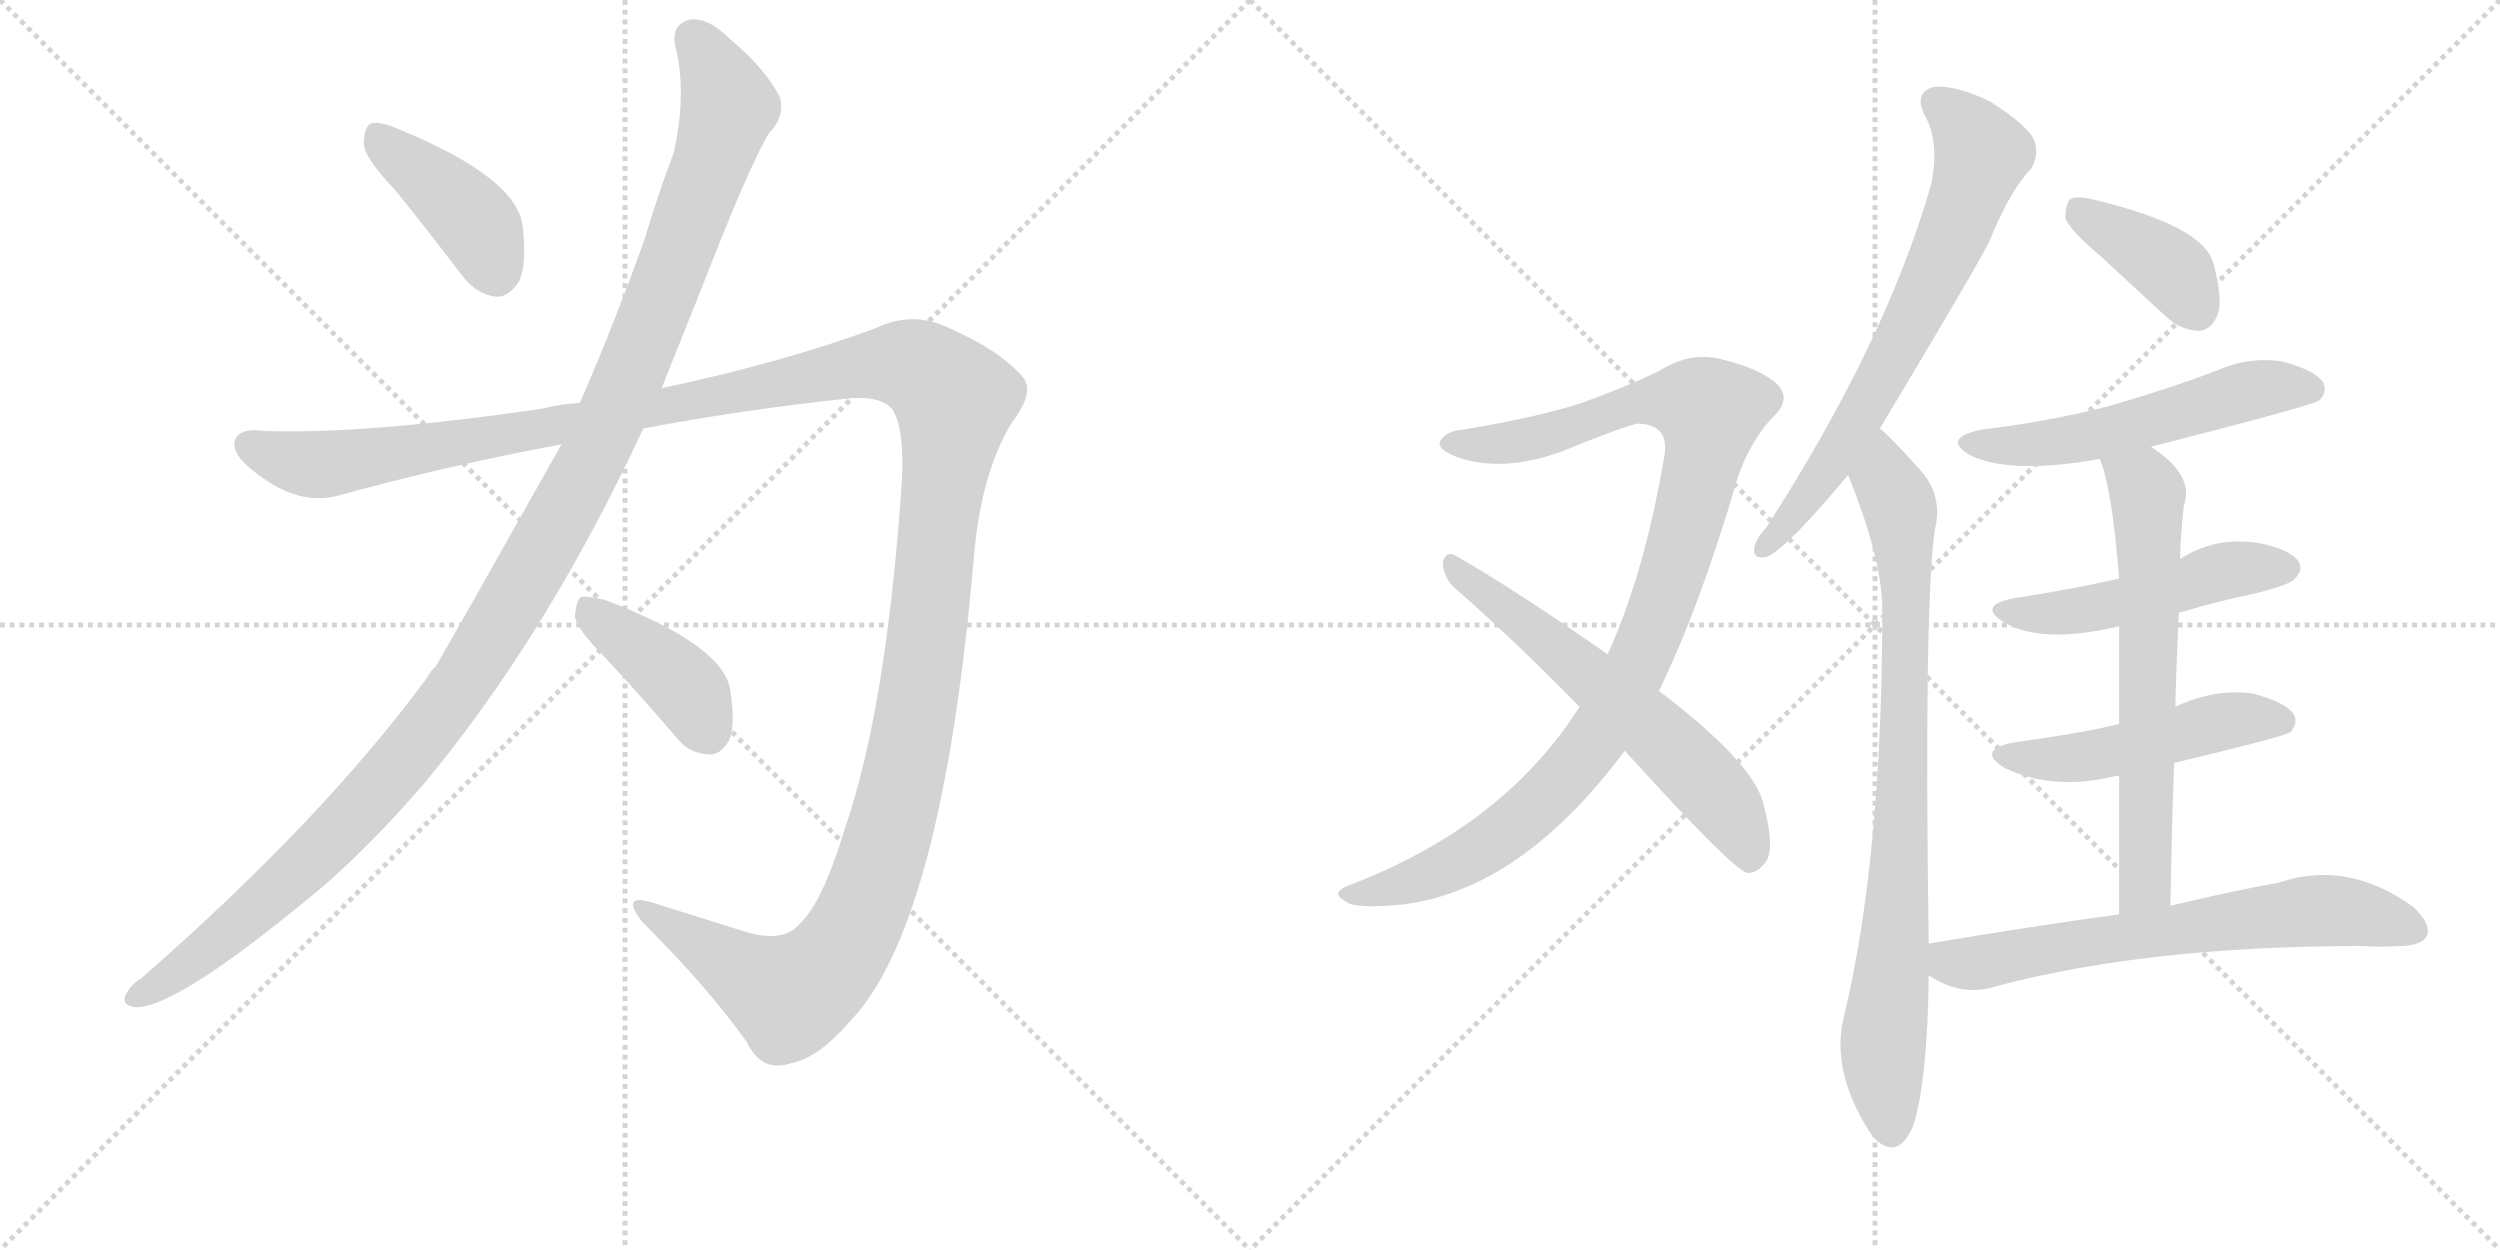 <svg version="1.1" viewBox="0 0 2048 1024" xmlns="http://www.w3.org/2000/svg">
  <g stroke="lightgray" stroke-dasharray="1,1" stroke-width="1" transform="scale(4, 4)">
    <line x1="0" y1="0" x2="256" y2="256"></line>
    <line x1="256" y1="0" x2="0" y2="256"></line>
    <line x1="128" y1="0" x2="128" y2="256"></line>
    <line x1="0" y1="128" x2="256" y2="128"></line>
    <line x1="256" y1="0" x2="512" y2="256"></line>
    <line x1="512" y1="0" x2="256" y2="256"></line>
    <line x1="384" y1="0" x2="384" y2="256"></line>
    <line x1="256" y1="128" x2="512" y2="128"></line>
  </g>
<g transform="scale(1, -1) translate(0, -850)">
   <style type="text/css">
    @keyframes keyframes0 {
      from {
       stroke: black;
       stroke-dashoffset: 409;
       stroke-width: 128;
       }
       57% {
       animation-timing-function: step-end;
       stroke: black;
       stroke-dashoffset: 0;
       stroke-width: 128;
       }
       to {
       stroke: black;
       stroke-width: 1024;
       }
       }
       #make-me-a-hanzi-animation-0 {
         animation: keyframes0 0.583s both;
         animation-delay: 0s;
         animation-timing-function: linear;
       }
    @keyframes keyframes1 {
      from {
       stroke: black;
       stroke-dashoffset: 1212;
       stroke-width: 128;
       }
       80% {
       animation-timing-function: step-end;
       stroke: black;
       stroke-dashoffset: 0;
       stroke-width: 128;
       }
       to {
       stroke: black;
       stroke-width: 1024;
       }
       }
       #make-me-a-hanzi-animation-1 {
         animation: keyframes1 1.236s both;
         animation-delay: 0.583s;
         animation-timing-function: linear;
       }
    @keyframes keyframes2 {
      from {
       stroke: black;
       stroke-dashoffset: 1514;
       stroke-width: 128;
       }
       83% {
       animation-timing-function: step-end;
       stroke: black;
       stroke-dashoffset: 0;
       stroke-width: 128;
       }
       to {
       stroke: black;
       stroke-width: 1024;
       }
       }
       #make-me-a-hanzi-animation-2 {
         animation: keyframes2 1.482s both;
         animation-delay: 1.819s;
         animation-timing-function: linear;
       }
    @keyframes keyframes3 {
      from {
       stroke: black;
       stroke-dashoffset: 404;
       stroke-width: 128;
       }
       57% {
       animation-timing-function: step-end;
       stroke: black;
       stroke-dashoffset: 0;
       stroke-width: 128;
       }
       to {
       stroke: black;
       stroke-width: 1024;
       }
       }
       #make-me-a-hanzi-animation-3 {
         animation: keyframes3 0.579s both;
         animation-delay: 3.301s;
         animation-timing-function: linear;
       }
    @keyframes keyframes4 {
      from {
       stroke: black;
       stroke-dashoffset: 1004;
       stroke-width: 128;
       }
       77% {
       animation-timing-function: step-end;
       stroke: black;
       stroke-dashoffset: 0;
       stroke-width: 128;
       }
       to {
       stroke: black;
       stroke-width: 1024;
       }
       }
       #make-me-a-hanzi-animation-4 {
         animation: keyframes4 1.067s both;
         animation-delay: 3.88s;
         animation-timing-function: linear;
       }
    @keyframes keyframes5 {
      from {
       stroke: black;
       stroke-dashoffset: 603;
       stroke-width: 128;
       }
       66% {
       animation-timing-function: step-end;
       stroke: black;
       stroke-dashoffset: 0;
       stroke-width: 128;
       }
       to {
       stroke: black;
       stroke-width: 1024;
       }
       }
       #make-me-a-hanzi-animation-5 {
         animation: keyframes5 0.741s both;
         animation-delay: 4.947s;
         animation-timing-function: linear;
       }
    @keyframes keyframes6 {
      from {
       stroke: black;
       stroke-dashoffset: 681;
       stroke-width: 128;
       }
       69% {
       animation-timing-function: step-end;
       stroke: black;
       stroke-dashoffset: 0;
       stroke-width: 128;
       }
       to {
       stroke: black;
       stroke-width: 1024;
       }
       }
       #make-me-a-hanzi-animation-6 {
         animation: keyframes6 0.804s both;
         animation-delay: 5.688s;
         animation-timing-function: linear;
       }
    @keyframes keyframes7 {
      from {
       stroke: black;
       stroke-dashoffset: 822;
       stroke-width: 128;
       }
       73% {
       animation-timing-function: step-end;
       stroke: black;
       stroke-dashoffset: 0;
       stroke-width: 128;
       }
       to {
       stroke: black;
       stroke-width: 1024;
       }
       }
       #make-me-a-hanzi-animation-7 {
         animation: keyframes7 0.919s both;
         animation-delay: 6.492s;
         animation-timing-function: linear;
       }
    @keyframes keyframes8 {
      from {
       stroke: black;
       stroke-dashoffset: 387;
       stroke-width: 128;
       }
       56% {
       animation-timing-function: step-end;
       stroke: black;
       stroke-dashoffset: 0;
       stroke-width: 128;
       }
       to {
       stroke: black;
       stroke-width: 1024;
       }
       }
       #make-me-a-hanzi-animation-8 {
         animation: keyframes8 0.565s both;
         animation-delay: 7.411s;
         animation-timing-function: linear;
       }
    @keyframes keyframes9 {
      from {
       stroke: black;
       stroke-dashoffset: 541;
       stroke-width: 128;
       }
       64% {
       animation-timing-function: step-end;
       stroke: black;
       stroke-dashoffset: 0;
       stroke-width: 128;
       }
       to {
       stroke: black;
       stroke-width: 1024;
       }
       }
       #make-me-a-hanzi-animation-9 {
         animation: keyframes9 0.69s both;
         animation-delay: 7.976s;
         animation-timing-function: linear;
       }
    @keyframes keyframes10 {
      from {
       stroke: black;
       stroke-dashoffset: 488;
       stroke-width: 128;
       }
       61% {
       animation-timing-function: step-end;
       stroke: black;
       stroke-dashoffset: 0;
       stroke-width: 128;
       }
       to {
       stroke: black;
       stroke-width: 1024;
       }
       }
       #make-me-a-hanzi-animation-10 {
         animation: keyframes10 0.647s both;
         animation-delay: 8.666s;
         animation-timing-function: linear;
       }
    @keyframes keyframes11 {
      from {
       stroke: black;
       stroke-dashoffset: 486;
       stroke-width: 128;
       }
       61% {
       animation-timing-function: step-end;
       stroke: black;
       stroke-dashoffset: 0;
       stroke-width: 128;
       }
       to {
       stroke: black;
       stroke-width: 1024;
       }
       }
       #make-me-a-hanzi-animation-11 {
         animation: keyframes11 0.646s both;
         animation-delay: 9.313s;
         animation-timing-function: linear;
       }
    @keyframes keyframes12 {
      from {
       stroke: black;
       stroke-dashoffset: 641;
       stroke-width: 128;
       }
       68% {
       animation-timing-function: step-end;
       stroke: black;
       stroke-dashoffset: 0;
       stroke-width: 128;
       }
       to {
       stroke: black;
       stroke-width: 1024;
       }
       }
       #make-me-a-hanzi-animation-12 {
         animation: keyframes12 0.772s both;
         animation-delay: 9.959s;
         animation-timing-function: linear;
       }
    @keyframes keyframes13 {
      from {
       stroke: black;
       stroke-dashoffset: 654;
       stroke-width: 128;
       }
       68% {
       animation-timing-function: step-end;
       stroke: black;
       stroke-dashoffset: 0;
       stroke-width: 128;
       }
       to {
       stroke: black;
       stroke-width: 1024;
       }
       }
       #make-me-a-hanzi-animation-13 {
         animation: keyframes13 0.782s both;
         animation-delay: 10.73s;
         animation-timing-function: linear;
       }
</style>
<path d="M 324 694 Q 349 663 378 625 Q 390 609 406 607 Q 416 606 425 619 Q 432 634 428 666 Q 422 705 327 744 Q 311 751 304 749 Q 298 746 298 732 Q 299 720 324 694 Z" fill="lightgray"></path> 
<path d="M 460 486 Q 367 321 357 304 Q 353 301 350 295 Q 263 177 115 48 Q 108 44 104 37 Q 98 27 110 25 Q 143 22 266 125 Q 308 162 349 210 Q 449 331 527 499 L 542 532 L 574 612 Q 614 715 630 741 Q 643 754 639 770 Q 627 794 598 818 Q 580 836 565 834 Q 550 830 553 813 Q 563 776 552 725 Q 540 694 528 654 Q 503 584 475 520 L 460 486 Z" fill="lightgray"></path> 
<path d="M 475 520 Q 459 519 443 515 Q 298 494 216 497 Q 194 500 192 487 Q 191 475 216 458 Q 247 436 277 444 Q 368 469 460 486 L 527 499 Q 612 515 699 524 Q 727 525 733 511 Q 742 492 738 444 Q 725 266 692 171 Q 674 111 655 93 Q 642 78 613 86 Q 571 99 533 111 Q 508 118 526 95 Q 581 40 612 -4 Q 624 -29 648 -21 Q 670 -17 696 13 Q 772 91 798 396 Q 804 463 829 504 Q 848 529 838 541 Q 819 563 778 581 Q 748 596 717 581 Q 641 553 542 532 L 475 520 Z" fill="lightgray"></path> 
<path d="M 496 311 Q 524 281 554 246 Q 564 233 580 232 Q 590 231 597 243 Q 603 256 598 286 Q 591 322 497 358 Q 482 362 476 361 Q 472 358 471 345 Q 472 335 496 311 Z" fill="lightgray"></path> 
<path d="M 1359 284 Q 1393 354 1423 457 Q 1433 487 1451 507 Q 1469 523 1455 536 Q 1442 548 1409 556 Q 1384 562 1359 546 Q 1332 533 1296 520 Q 1259 508 1198 498 Q 1185 497 1180 489 Q 1176 482 1195 475 Q 1232 463 1279 480 Q 1333 502 1342 503 Q 1369 502 1363 474 Q 1347 380 1317 314 L 1294 271 Q 1231 172 1103 124 Q 1090 118 1102 112 Q 1108 105 1149 109 Q 1246 121 1331 235 L 1359 284 Z" fill="lightgray"></path> 
<path d="M 1331 235 Q 1418 139 1431 135 Q 1438 134 1445 142 Q 1455 152 1445 190 Q 1438 224 1359 284 L 1317 314 Q 1238 369 1192 395 Q 1185 399 1182 390 Q 1182 378 1191 369 Q 1240 326 1294 271 L 1331 235 Z" fill="lightgray"></path> 
<path d="M 1540 499 Q 1621 634 1630 653 Q 1646 693 1664 712 Q 1671 724 1666 736 Q 1660 748 1630 767 Q 1603 780 1585 779 Q 1567 775 1577 755 Q 1589 734 1582 699 Q 1545 570 1447 418 Q 1438 408 1437 401 Q 1436 391 1448 394 Q 1466 403 1514 461 L 1540 499 Z" fill="lightgray"></path> 
<path d="M 1580 77 Q 1576 351 1585 416 Q 1592 444 1573 465 Q 1548 493 1540 499 C 1518 520 1503 489 1514 461 Q 1541 394 1542 353 Q 1542 146 1510 15 Q 1500 -30 1534 -81 Q 1535 -81 1537 -84 Q 1555 -100 1567 -73 Q 1579 -37 1580 51 L 1580 77 Z" fill="lightgray"></path> 
<path d="M 1721 640 L 1774 591 Q 1787 579 1802 579 Q 1812 580 1817 593 Q 1821 606 1813 635 Q 1804 665 1717 686 Q 1702 690 1696 687 Q 1692 683 1692 671 Q 1696 661 1721 640 Z" fill="lightgray"></path> 
<path d="M 1762 484 Q 1895 518 1900 522 Q 1907 529 1903 537 Q 1896 547 1869 554 Q 1841 558 1815 546 Q 1775 531 1730 518 Q 1681 505 1623 498 Q 1590 491 1614 477 Q 1647 461 1720 474 L 1762 484 Z" fill="lightgray"></path> 
<path d="M 1785 348 Q 1815 357 1848 364 Q 1876 371 1880 376 Q 1887 383 1883 390 Q 1876 400 1851 405 Q 1815 411 1786 392 L 1736 376 Q 1696 367 1650 360 Q 1619 354 1642 340 Q 1673 322 1736 337 L 1785 348 Z" fill="lightgray"></path> 
<path d="M 1781 225 Q 1869 246 1876 250 Q 1883 257 1879 265 Q 1872 275 1845 282 Q 1814 286 1782 271 L 1736 257 Q 1709 250 1651 242 Q 1618 236 1642 221 Q 1681 202 1732 214 Q 1733 215 1736 214 L 1781 225 Z" fill="lightgray"></path> 
<path d="M 1778 108 Q 1779 169 1781 225 L 1782 271 Q 1783 311 1785 348 L 1786 392 Q 1786 408 1789 436 Q 1798 461 1762 484 C 1738 501 1710 502 1720 474 Q 1730 452 1736 376 L 1736 337 L 1736 257 L 1736 214 L 1736 101 C 1736 71 1777 78 1778 108 Z" fill="lightgray"></path> 
<path d="M 1736 101 Q 1663 91 1580 77 C 1550 72 1554 66 1580 51 Q 1607 33 1635 42 Q 1759 75 1935 75 Q 1951 74 1965 75 Q 1983 75 1988 83 Q 1992 93 1977 107 Q 1923 146 1867 127 Q 1828 120 1778 108 L 1736 101 Z" fill="lightgray"></path> 
      <clipPath id="make-me-a-hanzi-clip-0">
      <path d="M 324 694 Q 349 663 378 625 Q 390 609 406 607 Q 416 606 425 619 Q 432 634 428 666 Q 422 705 327 744 Q 311 751 304 749 Q 298 746 298 732 Q 299 720 324 694 Z" fill="lightgray"></path>
      </clipPath>
      <path clip-path="url(#make-me-a-hanzi-clip-0)" d="M 308 741 L 383 675 L 406 627 " fill="none" id="make-me-a-hanzi-animation-0" stroke-dasharray="281 562" stroke-linecap="round"></path>

      <clipPath id="make-me-a-hanzi-clip-1">
      <path d="M 460 486 Q 367 321 357 304 Q 353 301 350 295 Q 263 177 115 48 Q 108 44 104 37 Q 98 27 110 25 Q 143 22 266 125 Q 308 162 349 210 Q 449 331 527 499 L 542 532 L 574 612 Q 614 715 630 741 Q 643 754 639 770 Q 627 794 598 818 Q 580 836 565 834 Q 550 830 553 813 Q 563 776 552 725 Q 540 694 528 654 Q 503 584 475 520 L 460 486 Z" fill="lightgray"></path>
      </clipPath>
      <path clip-path="url(#make-me-a-hanzi-clip-1)" d="M 568 818 L 597 763 L 585 722 L 492 488 L 424 364 L 377 288 L 285 177 L 207 102 L 113 34 " fill="none" id="make-me-a-hanzi-animation-1" stroke-dasharray="1084 2168" stroke-linecap="round"></path>

      <clipPath id="make-me-a-hanzi-clip-2">
      <path d="M 475 520 Q 459 519 443 515 Q 298 494 216 497 Q 194 500 192 487 Q 191 475 216 458 Q 247 436 277 444 Q 368 469 460 486 L 527 499 Q 612 515 699 524 Q 727 525 733 511 Q 742 492 738 444 Q 725 266 692 171 Q 674 111 655 93 Q 642 78 613 86 Q 571 99 533 111 Q 508 118 526 95 Q 581 40 612 -4 Q 624 -29 648 -21 Q 670 -17 696 13 Q 772 91 798 396 Q 804 463 829 504 Q 848 529 838 541 Q 819 563 778 581 Q 748 596 717 581 Q 641 553 542 532 L 475 520 Z" fill="lightgray"></path>
      </clipPath>
      <path clip-path="url(#make-me-a-hanzi-clip-2)" d="M 203 485 L 266 469 L 720 552 L 751 549 L 777 529 L 782 522 L 746 239 L 721 143 L 697 84 L 671 50 L 646 35 L 526 104 " fill="none" id="make-me-a-hanzi-animation-2" stroke-dasharray="1386 2772" stroke-linecap="round"></path>

      <clipPath id="make-me-a-hanzi-clip-3">
      <path d="M 496 311 Q 524 281 554 246 Q 564 233 580 232 Q 590 231 597 243 Q 603 256 598 286 Q 591 322 497 358 Q 482 362 476 361 Q 472 358 471 345 Q 472 335 496 311 Z" fill="lightgray"></path>
      </clipPath>
      <path clip-path="url(#make-me-a-hanzi-clip-3)" d="M 480 355 L 555 293 L 581 250 " fill="none" id="make-me-a-hanzi-animation-3" stroke-dasharray="276 552" stroke-linecap="round"></path>

      <clipPath id="make-me-a-hanzi-clip-4">
      <path d="M 1359 284 Q 1393 354 1423 457 Q 1433 487 1451 507 Q 1469 523 1455 536 Q 1442 548 1409 556 Q 1384 562 1359 546 Q 1332 533 1296 520 Q 1259 508 1198 498 Q 1185 497 1180 489 Q 1176 482 1195 475 Q 1232 463 1279 480 Q 1333 502 1342 503 Q 1369 502 1363 474 Q 1347 380 1317 314 L 1294 271 Q 1231 172 1103 124 Q 1090 118 1102 112 Q 1108 105 1149 109 Q 1246 121 1331 235 L 1359 284 Z" fill="lightgray"></path>
      </clipPath>
      <path clip-path="url(#make-me-a-hanzi-clip-4)" d="M 1188 487 L 1253 490 L 1349 521 L 1380 521 L 1401 513 L 1365 365 L 1334 290 L 1306 242 L 1259 190 L 1201 147 L 1137 120 L 1109 117 " fill="none" id="make-me-a-hanzi-animation-4" stroke-dasharray="876 1752" stroke-linecap="round"></path>

      <clipPath id="make-me-a-hanzi-clip-5">
      <path d="M 1331 235 Q 1418 139 1431 135 Q 1438 134 1445 142 Q 1455 152 1445 190 Q 1438 224 1359 284 L 1317 314 Q 1238 369 1192 395 Q 1185 399 1182 390 Q 1182 378 1191 369 Q 1240 326 1294 271 L 1331 235 Z" fill="lightgray"></path>
      </clipPath>
      <path clip-path="url(#make-me-a-hanzi-clip-5)" d="M 1190 386 L 1352 256 L 1414 190 L 1434 146 " fill="none" id="make-me-a-hanzi-animation-5" stroke-dasharray="475 950" stroke-linecap="round"></path>

      <clipPath id="make-me-a-hanzi-clip-6">
      <path d="M 1540 499 Q 1621 634 1630 653 Q 1646 693 1664 712 Q 1671 724 1666 736 Q 1660 748 1630 767 Q 1603 780 1585 779 Q 1567 775 1577 755 Q 1589 734 1582 699 Q 1545 570 1447 418 Q 1438 408 1437 401 Q 1436 391 1448 394 Q 1466 403 1514 461 L 1540 499 Z" fill="lightgray"></path>
      </clipPath>
      <path clip-path="url(#make-me-a-hanzi-clip-6)" d="M 1587 765 L 1623 724 L 1605 670 L 1543 540 L 1482 444 L 1445 402 " fill="none" id="make-me-a-hanzi-animation-6" stroke-dasharray="553 1106" stroke-linecap="round"></path>

      <clipPath id="make-me-a-hanzi-clip-7">
      <path d="M 1580 77 Q 1576 351 1585 416 Q 1592 444 1573 465 Q 1548 493 1540 499 C 1518 520 1503 489 1514 461 Q 1541 394 1542 353 Q 1542 146 1510 15 Q 1500 -30 1534 -81 Q 1535 -81 1537 -84 Q 1555 -100 1567 -73 Q 1579 -37 1580 51 L 1580 77 Z" fill="lightgray"></path>
      </clipPath>
      <path clip-path="url(#make-me-a-hanzi-clip-7)" d="M 1539 490 L 1557 433 L 1562 335 L 1554 89 L 1543 -5 L 1550 -72 " fill="none" id="make-me-a-hanzi-animation-7" stroke-dasharray="694 1388" stroke-linecap="round"></path>

      <clipPath id="make-me-a-hanzi-clip-8">
      <path d="M 1721 640 L 1774 591 Q 1787 579 1802 579 Q 1812 580 1817 593 Q 1821 606 1813 635 Q 1804 665 1717 686 Q 1702 690 1696 687 Q 1692 683 1692 671 Q 1696 661 1721 640 Z" fill="lightgray"></path>
      </clipPath>
      <path clip-path="url(#make-me-a-hanzi-clip-8)" d="M 1701 681 L 1779 629 L 1799 597 " fill="none" id="make-me-a-hanzi-animation-8" stroke-dasharray="259 518" stroke-linecap="round"></path>

      <clipPath id="make-me-a-hanzi-clip-9">
      <path d="M 1762 484 Q 1895 518 1900 522 Q 1907 529 1903 537 Q 1896 547 1869 554 Q 1841 558 1815 546 Q 1775 531 1730 518 Q 1681 505 1623 498 Q 1590 491 1614 477 Q 1647 461 1720 474 L 1762 484 Z" fill="lightgray"></path>
      </clipPath>
      <path clip-path="url(#make-me-a-hanzi-clip-9)" d="M 1616 489 L 1645 484 L 1689 488 L 1771 506 L 1850 532 L 1894 531 " fill="none" id="make-me-a-hanzi-animation-9" stroke-dasharray="413 826" stroke-linecap="round"></path>

      <clipPath id="make-me-a-hanzi-clip-10">
      <path d="M 1785 348 Q 1815 357 1848 364 Q 1876 371 1880 376 Q 1887 383 1883 390 Q 1876 400 1851 405 Q 1815 411 1786 392 L 1736 376 Q 1696 367 1650 360 Q 1619 354 1642 340 Q 1673 322 1736 337 L 1785 348 Z" fill="lightgray"></path>
      </clipPath>
      <path clip-path="url(#make-me-a-hanzi-clip-10)" d="M 1644 351 L 1705 350 L 1821 382 L 1872 385 " fill="none" id="make-me-a-hanzi-animation-10" stroke-dasharray="360 720" stroke-linecap="round"></path>

      <clipPath id="make-me-a-hanzi-clip-11">
      <path d="M 1781 225 Q 1869 246 1876 250 Q 1883 257 1879 265 Q 1872 275 1845 282 Q 1814 286 1782 271 L 1736 257 Q 1709 250 1651 242 Q 1618 236 1642 221 Q 1681 202 1732 214 Q 1733 215 1736 214 L 1781 225 Z" fill="lightgray"></path>
      </clipPath>
      <path clip-path="url(#make-me-a-hanzi-clip-11)" d="M 1644 233 L 1706 229 L 1824 260 L 1870 259 " fill="none" id="make-me-a-hanzi-animation-11" stroke-dasharray="358 716" stroke-linecap="round"></path>

      <clipPath id="make-me-a-hanzi-clip-12">
      <path d="M 1778 108 Q 1779 169 1781 225 L 1782 271 Q 1783 311 1785 348 L 1786 392 Q 1786 408 1789 436 Q 1798 461 1762 484 C 1738 501 1710 502 1720 474 Q 1730 452 1736 376 L 1736 337 L 1736 257 L 1736 214 L 1736 101 C 1736 71 1777 78 1778 108 Z" fill="lightgray"></path>
      </clipPath>
      <path clip-path="url(#make-me-a-hanzi-clip-12)" d="M 1728 473 L 1759 448 L 1758 131 L 1742 108 " fill="none" id="make-me-a-hanzi-animation-12" stroke-dasharray="513 1026" stroke-linecap="round"></path>

      <clipPath id="make-me-a-hanzi-clip-13">
      <path d="M 1736 101 Q 1663 91 1580 77 C 1550 72 1554 66 1580 51 Q 1607 33 1635 42 Q 1759 75 1935 75 Q 1951 74 1965 75 Q 1983 75 1988 83 Q 1992 93 1977 107 Q 1923 146 1867 127 Q 1828 120 1778 108 L 1736 101 Z" fill="lightgray"></path>
      </clipPath>
      <path clip-path="url(#make-me-a-hanzi-clip-13)" d="M 1590 71 L 1598 61 L 1615 60 L 1894 104 L 1918 104 L 1978 88 " fill="none" id="make-me-a-hanzi-animation-13" stroke-dasharray="526 1052" stroke-linecap="round"></path>

</g>
</svg>
